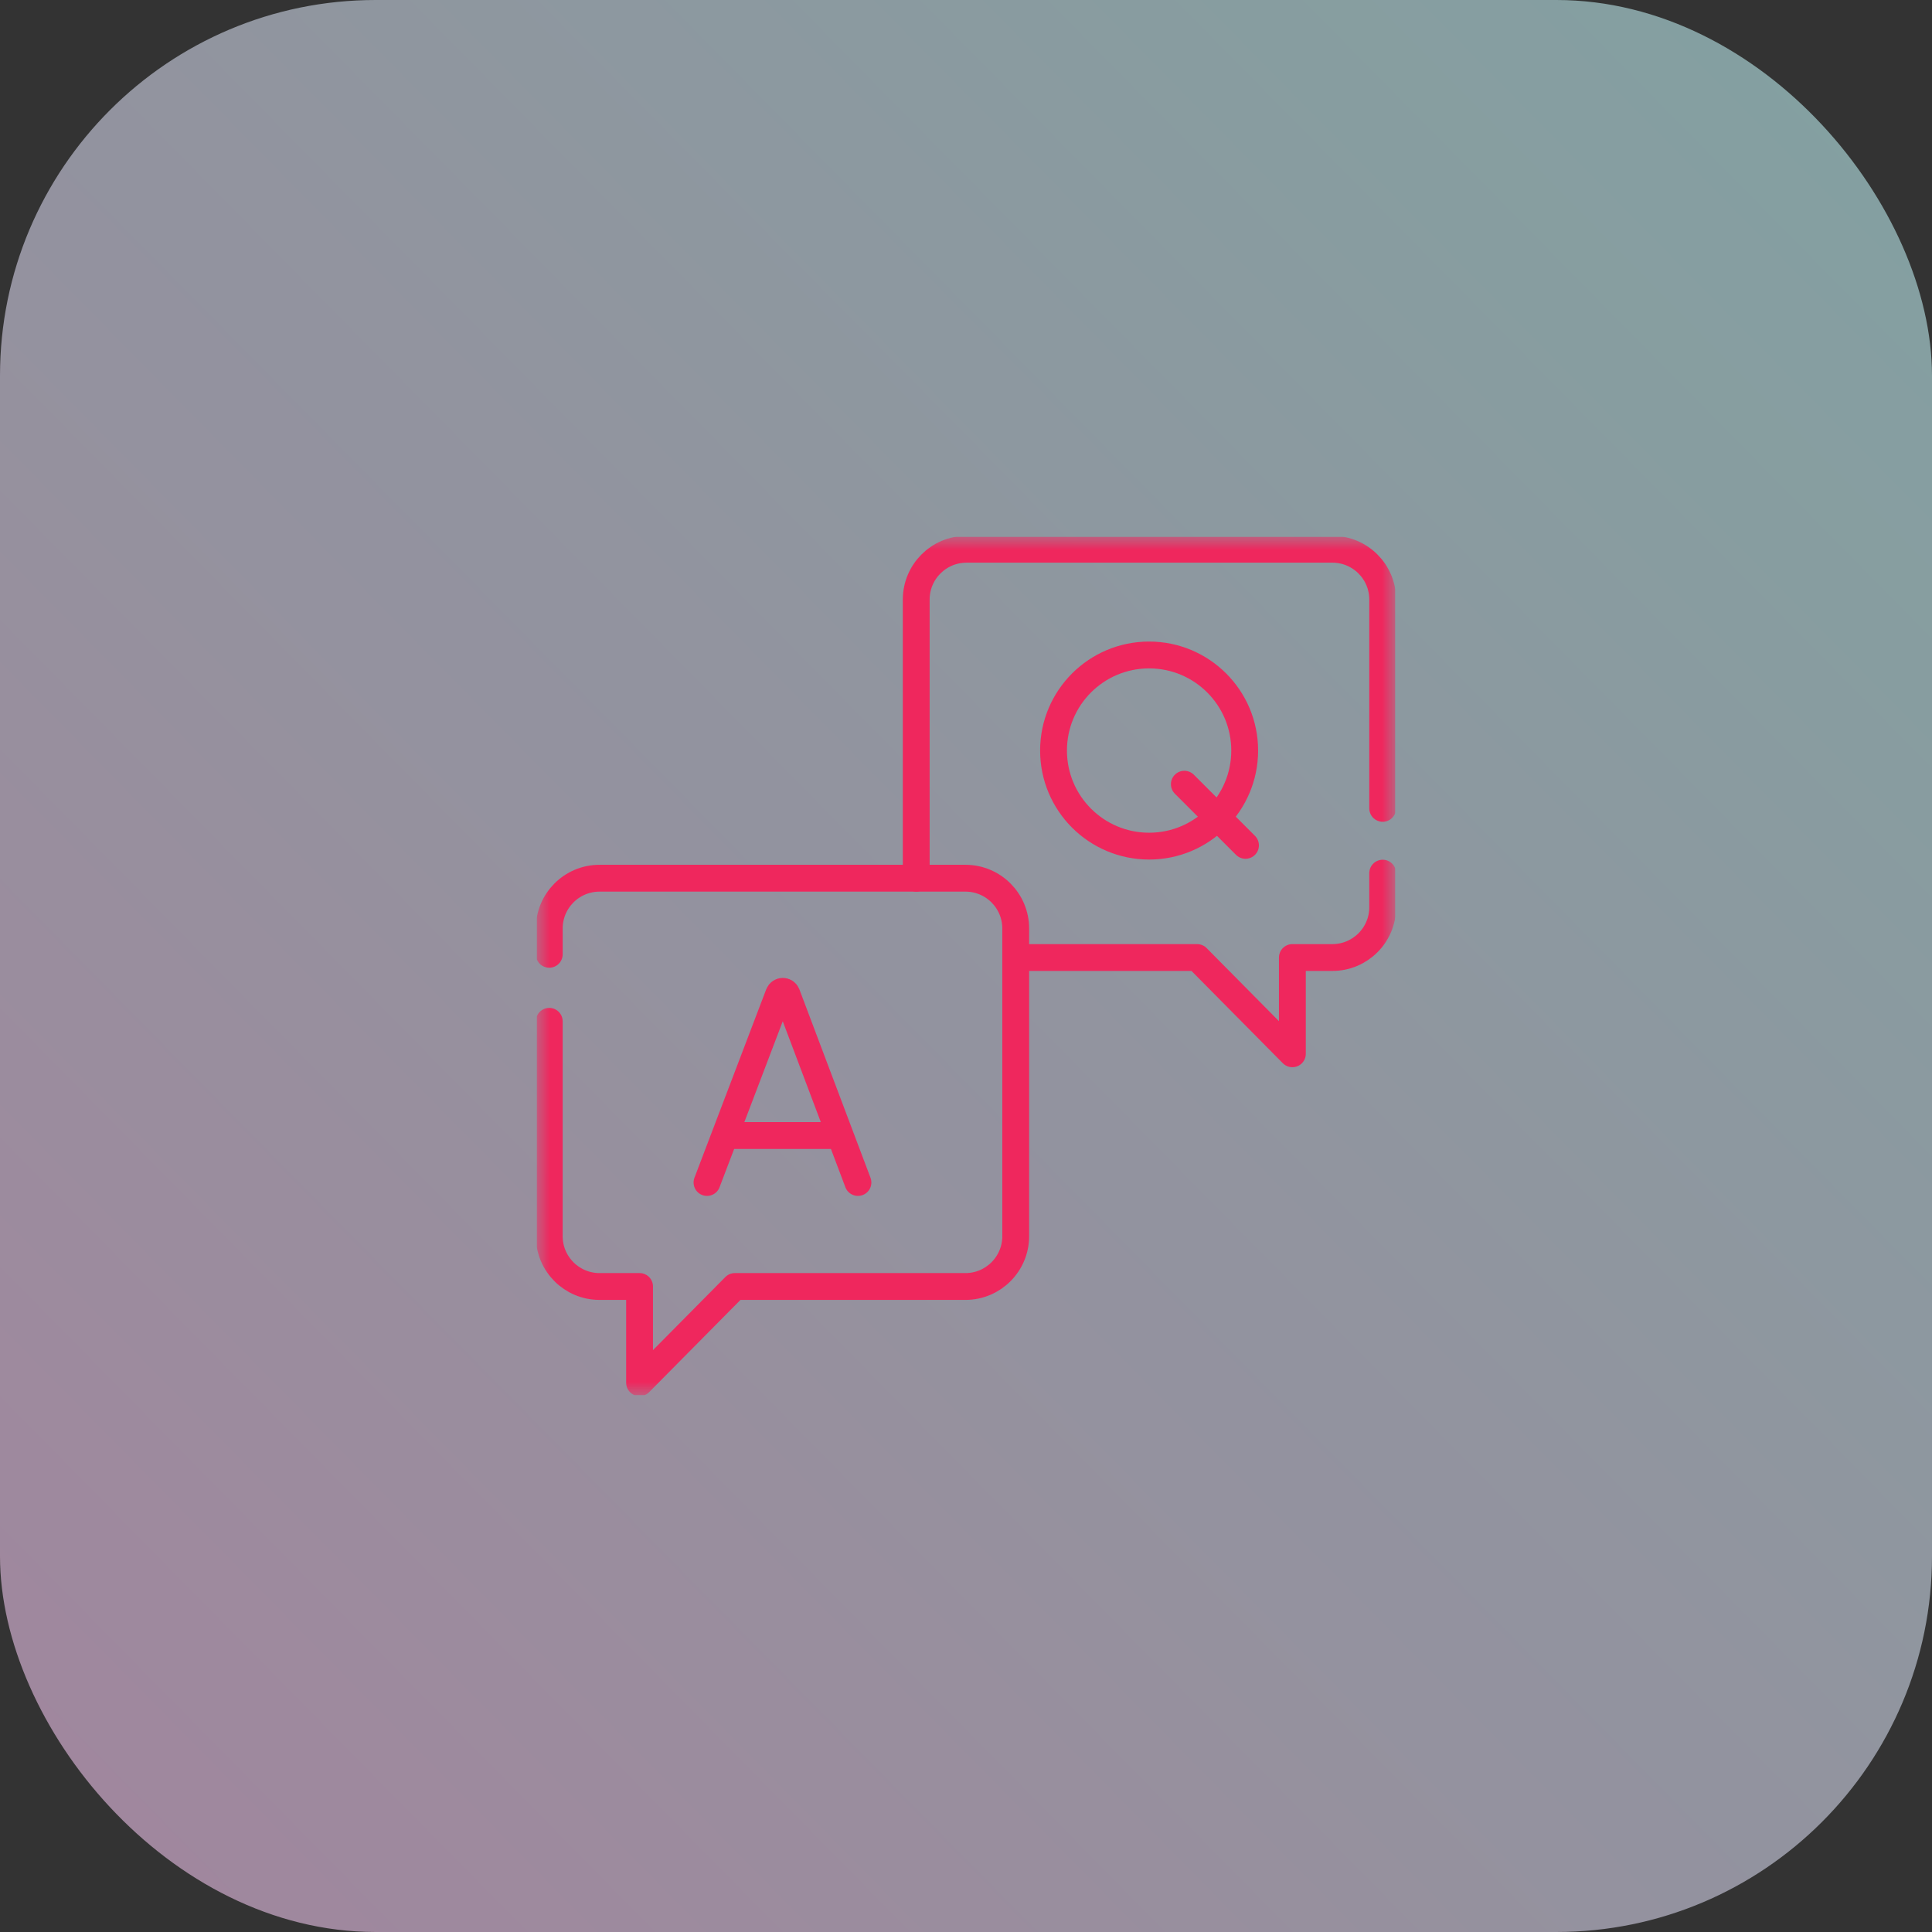 <svg width="72" height="72" viewBox="0 0 72 72" fill="none" xmlns="http://www.w3.org/2000/svg">
<rect x="0" y="0" width="72" height="72" fill="#333333" stroke="none"/>
<g opacity="0.92">
<rect width="72" height="72" rx="14" fill="url(#paint0_linear_2508_10712)" fill-opacity="0.6"/>
<g clip-path="url(#clip0_2508_10712)">
<mask id="mask0_2508_10712" style="mask-type:luminance" maskUnits="userSpaceOnUse" x="20" y="20" width="32" height="32">
<path d="M51.5 51.5V20.5H20.5V51.5H51.5Z" fill="white" stroke="white"/>
</mask>
<g mask="url(#mask0_2508_10712)">
<path d="M51.529 30.125V22.344C51.529 21.309 50.69 20.469 49.654 20.469H36.02C34.984 20.469 34.145 21.309 34.145 22.344V32.728" stroke="#FF2661" stroke-miterlimit="10" stroke-linecap="round" stroke-linejoin="round"/>
<path d="M37.852 35.684H44.612L48.163 39.272V35.684H49.654C50.69 35.684 51.529 34.844 51.529 33.809V32.54" stroke="#FF2661" stroke-miterlimit="10" stroke-linecap="round" stroke-linejoin="round"/>
<path d="M20.469 38.062V46.069C20.469 47.104 21.308 47.944 22.344 47.944H23.835V51.531L27.386 47.944H35.978C37.014 47.944 37.853 47.104 37.853 46.069V34.603C37.853 33.568 37.014 32.728 35.978 32.728H22.344C21.308 32.728 20.469 33.568 20.469 34.603V35.564" stroke="#FF2661" stroke-miterlimit="10" stroke-linecap="round" stroke-linejoin="round"/>
<path d="M26.348 44.068L29.023 37.044C29.078 36.91 29.267 36.91 29.322 37.044L31.973 44.068" stroke="#FF2661" stroke-miterlimit="10" stroke-linecap="round" stroke-linejoin="round"/>
<path d="M27.184 42.318H31.153" stroke="#FF2661" stroke-miterlimit="10" stroke-linecap="round" stroke-linejoin="round"/>
<path d="M44.137 29.225L46.416 31.504" stroke="#FF2661" stroke-miterlimit="10" stroke-linecap="round" stroke-linejoin="round"/>
<path d="M46.386 27.971C46.386 29.938 44.791 31.533 42.824 31.533C40.857 31.533 39.262 29.938 39.262 27.971C39.262 26.003 40.857 24.409 42.824 24.409C44.791 24.409 46.386 26.003 46.386 27.971Z" stroke="#FF2661" stroke-miterlimit="10" stroke-linecap="round" stroke-linejoin="round"/>
</g>
</g>
</g>
<defs>
<linearGradient id="paint0_linear_2508_10712" x1="72" y1="5" x2="4" y2="72" gradientUnits="userSpaceOnUse">
<stop stop-color="#C3F9FA"/>
<stop offset="1" stop-color="#FACAF3"/>
</linearGradient>
<clipPath id="clip0_2508_10712">
<rect width="32" height="32" fill="white" transform="translate(20 20)"/>
</clipPath>
</defs>
</svg>
